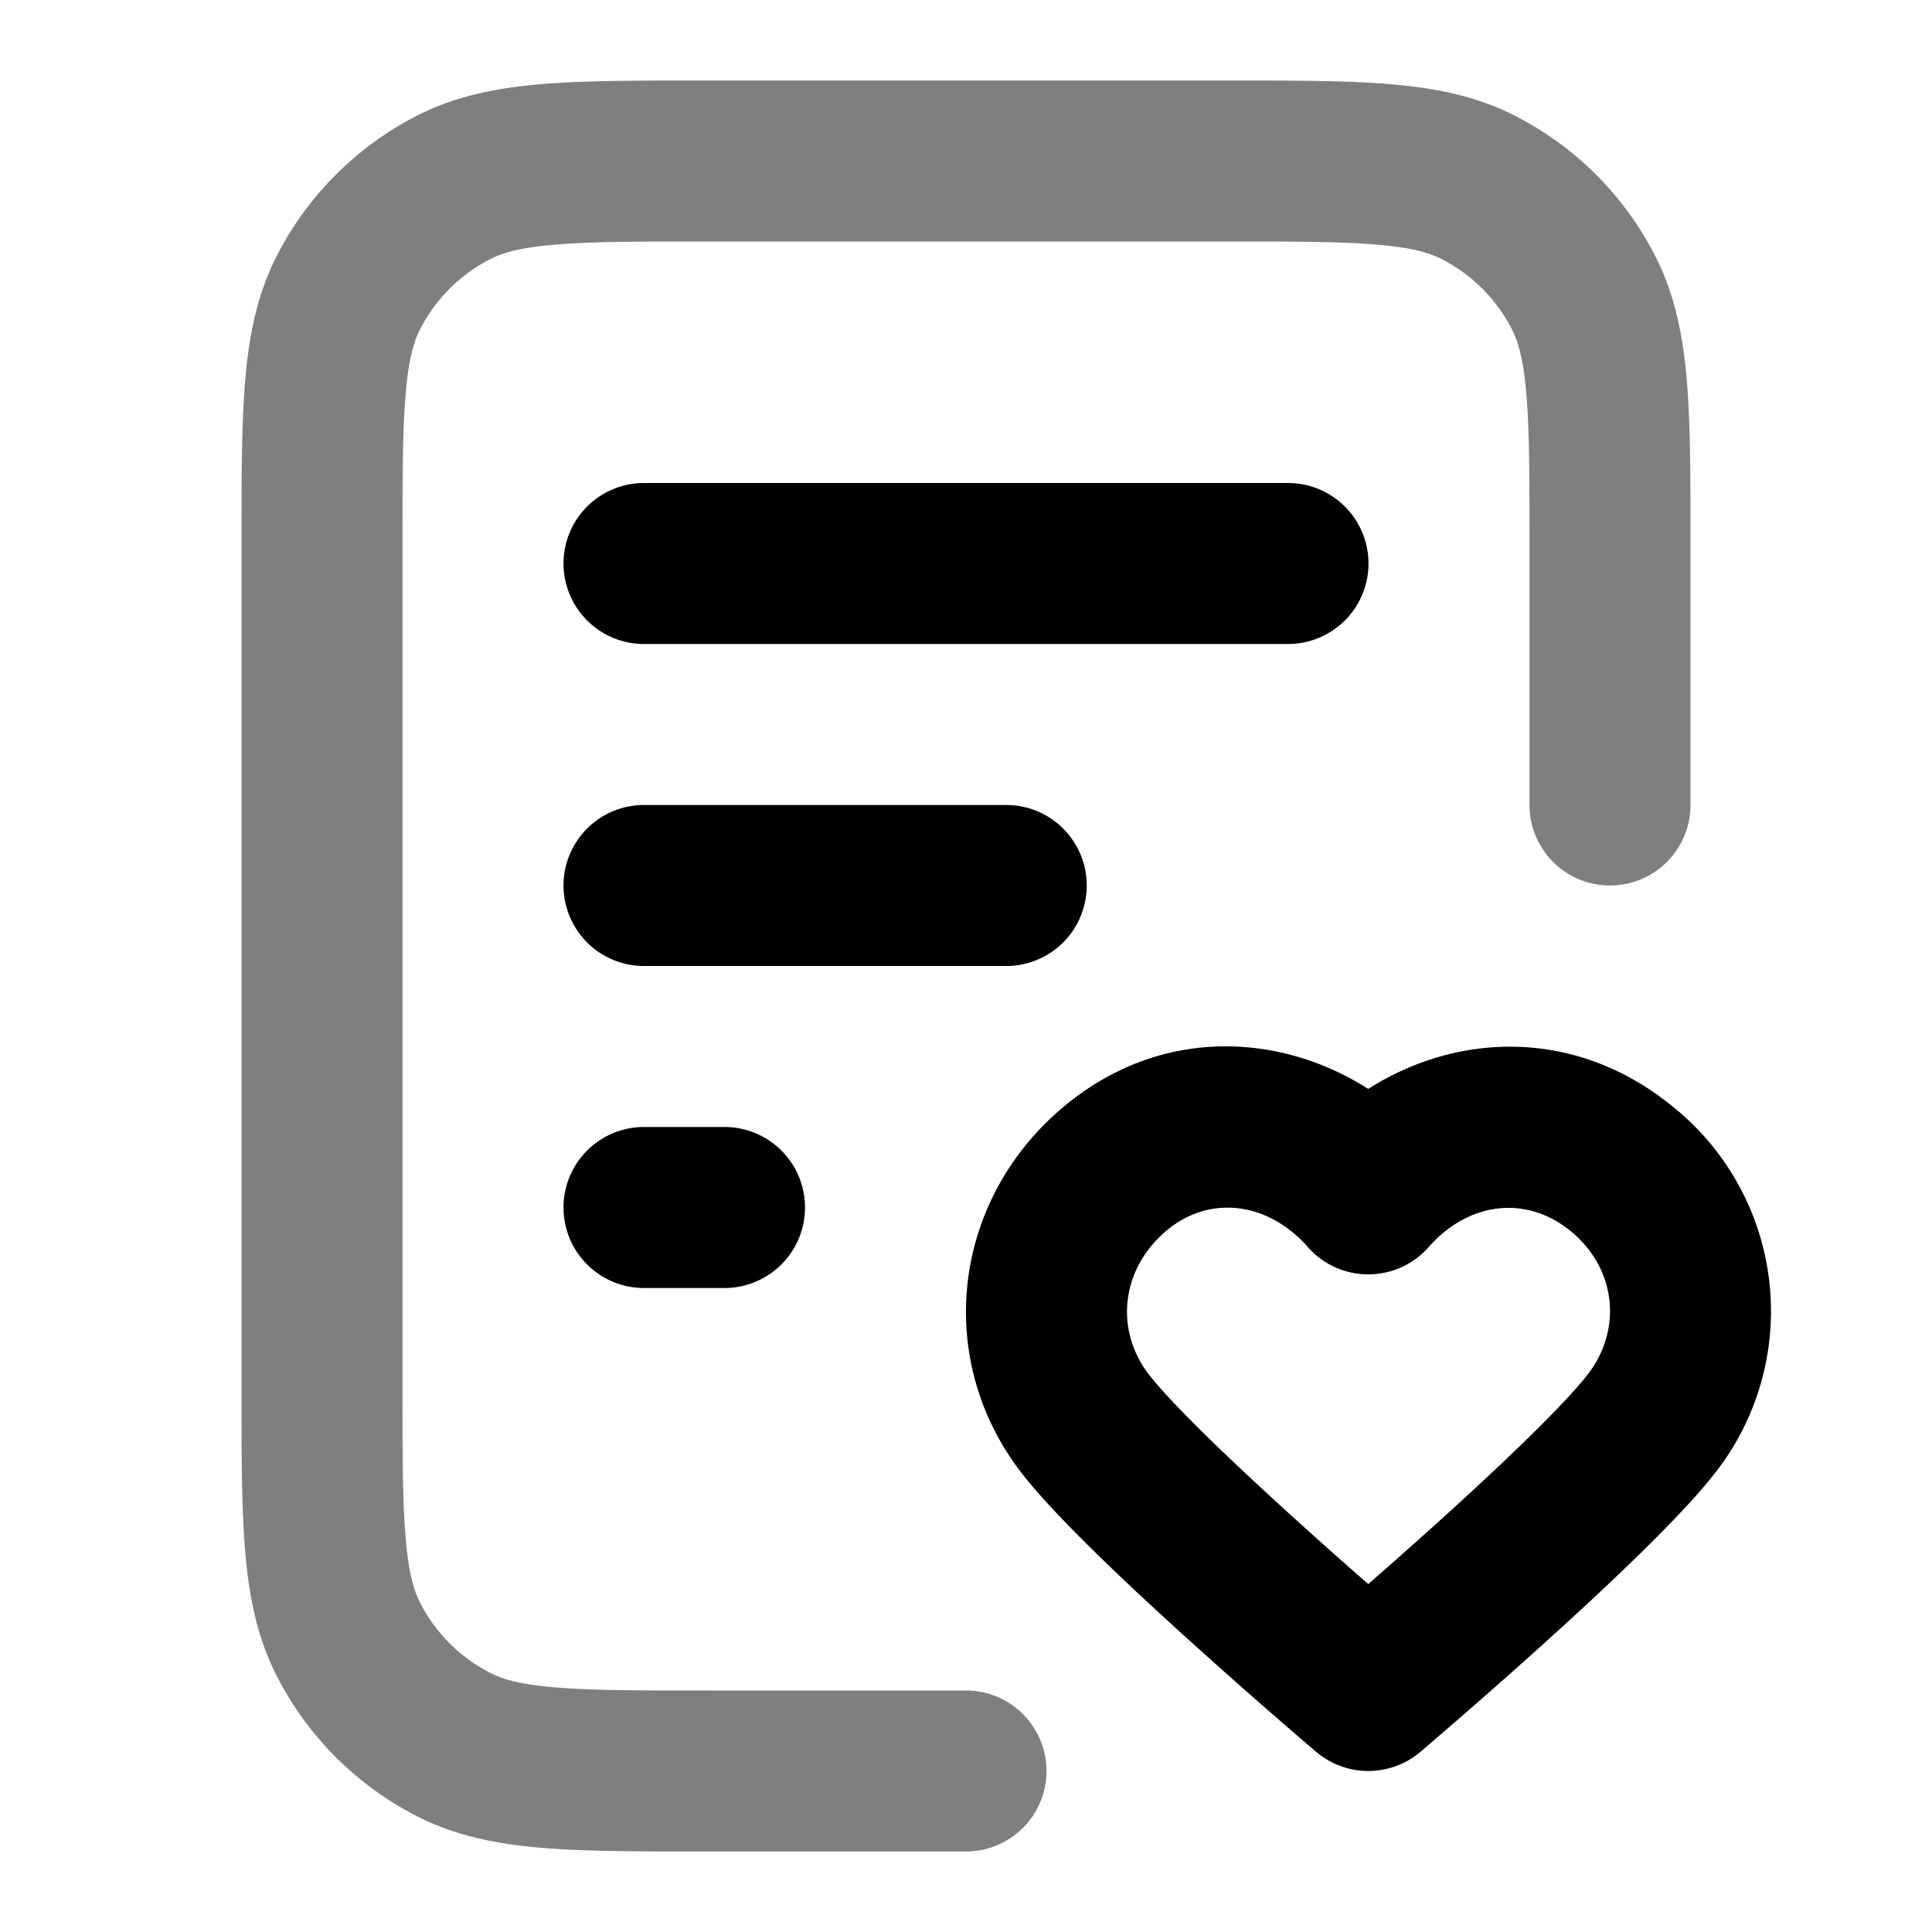 <svg xmlns="http://www.w3.org/2000/svg" width="24" height="24" viewBox="0 0 24 24">
  <path fill-rule="evenodd" d="M8.759 1h6.482c.805 0 1.47 0 2.01.044.563.046 1.08.145 1.565.392a4 4 0 0 1 1.748 1.748c.247.485.346 1.002.392 1.564C21 5.29 21 5.954 21 6.758V10a1 1 0 1 1-2 0V6.8c0-.857 0-1.439-.038-1.889-.035-.438-.1-.663-.18-.819a2 2 0 0 0-.874-.874c-.156-.08-.38-.145-.819-.18C16.639 3 16.057 3 15.2 3H8.8c-.857 0-1.439 0-1.889.038-.438.035-.663.1-.819.18a2 2 0 0 0-.874.874c-.08.156-.145.38-.18.819C5 5.361 5 5.943 5 6.8v10.4c0 .857 0 1.439.038 1.889.035.438.1.663.18.819a2 2 0 0 0 .874.874c.156.08.38.145.819.18C7.361 21 7.943 21 8.8 21H12a1 1 0 1 1 0 2H8.759c-.805 0-1.47 0-2.01-.044-.563-.046-1.08-.145-1.565-.392a4 4 0 0 1-1.748-1.748c-.247-.485-.346-1.002-.392-1.564C3 18.71 3 18.046 3 17.242V6.758c0-.805 0-1.47.044-2.01.046-.563.145-1.08.392-1.565a4 4 0 0 1 1.748-1.748c.485-.247 1.002-.346 1.564-.392C7.29 1 7.954 1 8.758 1Z" clip-rule="evenodd" opacity=".5"/>
  <path fill-rule="evenodd" d="M7 7a1 1 0 0 1 1-1h8a1 1 0 1 1 0 2H8a1 1 0 0 1-1-1Zm0 4a1 1 0 0 1 1-1h4.5a1 1 0 1 1 0 2H8a1 1 0 0 1-1-1Zm9.997 2.527c1.104-.704 2.57-.76 3.764.205a3.256 3.256 0 0 1 .509 4.61c-.454.569-1.393 1.445-2.153 2.13a76.11 76.11 0 0 1-1.351 1.186l-.089.077-.032.027-.648-.762-.647.762-.032-.027-.09-.077a76.236 76.236 0 0 1-1.35-1.187c-.76-.684-1.7-1.56-2.153-2.129-1.135-1.419-.915-3.428.498-4.602 1.187-.986 2.667-.918 3.774-.213Zm0 7.473-.647.762a1 1 0 0 0 1.295 0L16.997 21Zm0-1.322c.228-.2.498-.438.782-.693.79-.71 1.596-1.475 1.929-1.891.449-.562.38-1.334-.204-1.807-.546-.441-1.26-.359-1.756.204a1 1 0 0 1-1.502 0c-.502-.57-1.226-.643-1.745-.212-.592.491-.654 1.265-.214 1.815.332.416 1.14 1.18 1.929 1.891.283.255.553.494.781.693ZM7 15a1 1 0 0 1 1-1h1a1 1 0 1 1 0 2H8a1 1 0 0 1-1-1Z" clip-rule="evenodd"/>
</svg>
